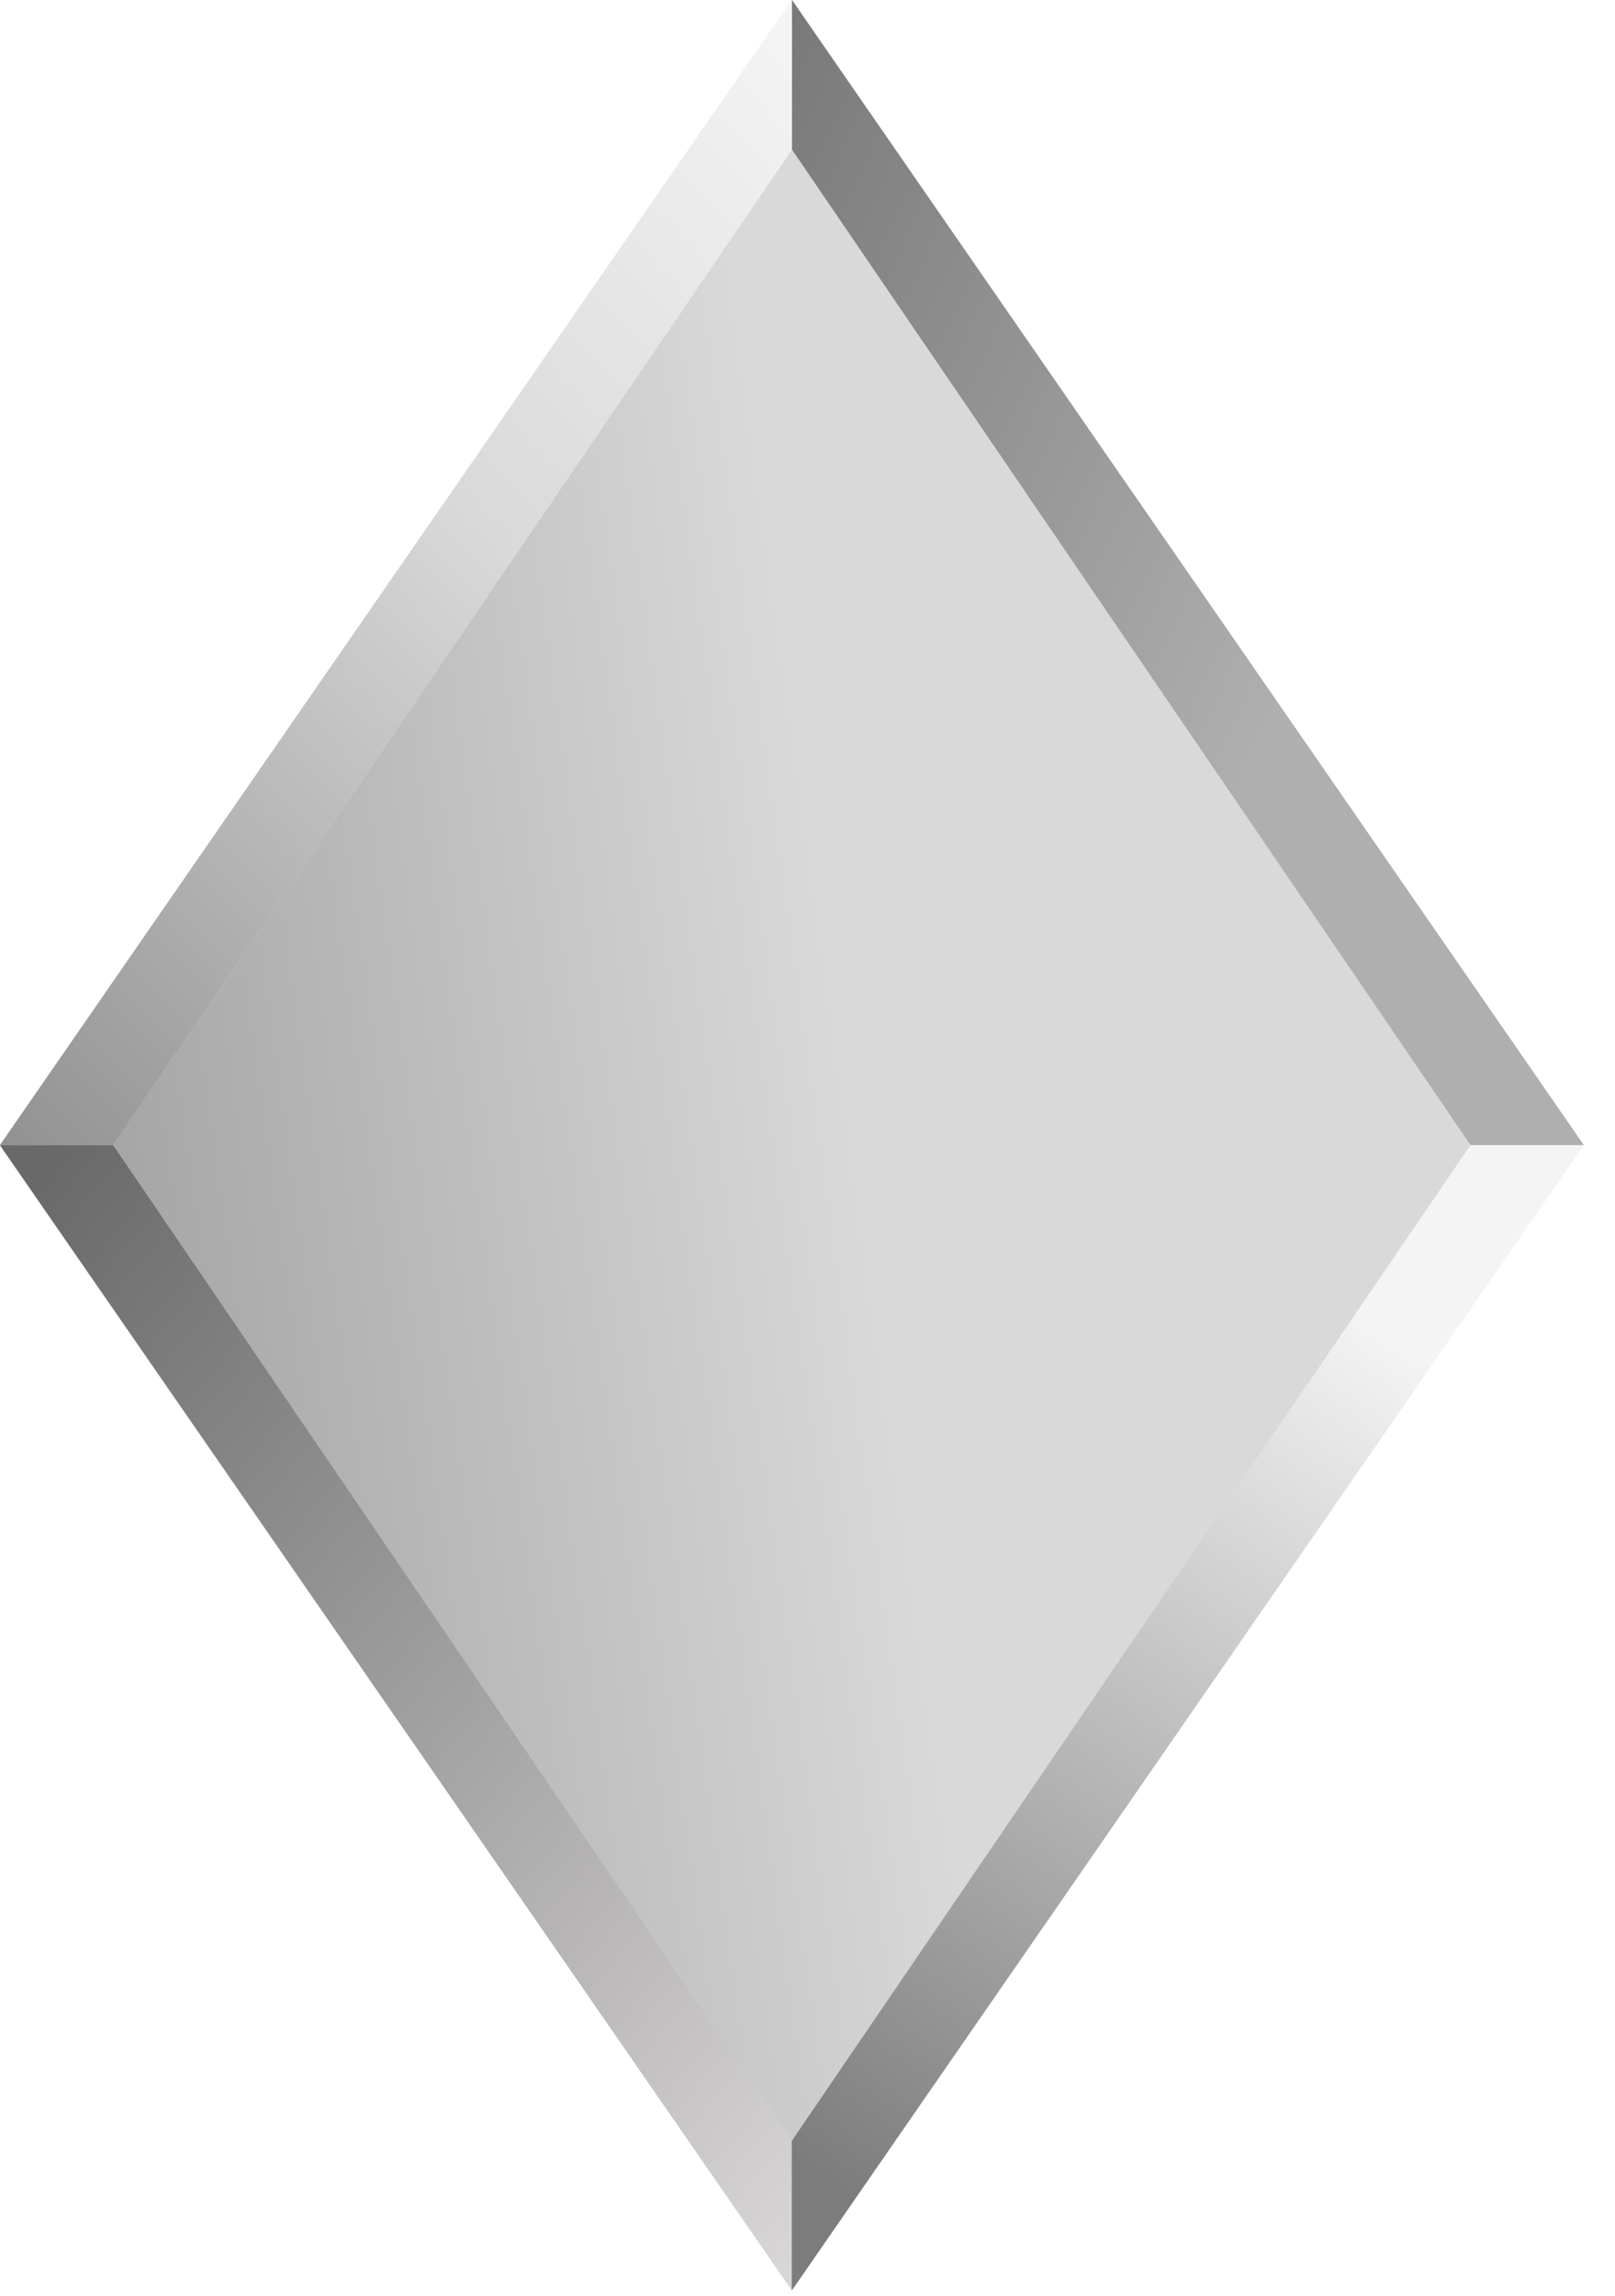 <svg width="38" height="54" viewBox="0 0 38 54" fill="none" xmlns="http://www.w3.org/2000/svg">
<g filter="url(#filter0_i_1607_3386)">
<path d="M2.662 26.937L18.632 3.515L34.603 26.937L18.632 50.359L2.662 26.937Z" fill="url(#paint0_linear_1607_3386)"/>
</g>
<path d="M18.633 0L27.949 13.468L37.265 26.936H34.603L18.633 3.513V0Z" fill="url(#paint1_linear_1607_3386)"/>
<path d="M18.633 0L27.949 13.468L37.265 26.936H34.603L18.633 3.513V0Z" fill="url(#paint2_linear_1607_3386)"/>
<path d="M18.633 53.873L0.001 26.938H2.662L18.633 50.36V53.873Z" fill="url(#paint3_linear_1607_3386)"/>
<path d="M18.633 53.873L0.001 26.938H2.662L18.633 50.36V53.873Z" fill="url(#paint4_linear_1607_3386)"/>
<path d="M0 26.936L18.632 2.98023e-05V3.513L2.662 26.936H0Z" fill="url(#paint5_linear_1607_3386)"/>
<path d="M0 26.936L18.632 2.98023e-05V3.513L2.662 26.936H0Z" fill="url(#paint6_linear_1607_3386)"/>
<path d="M37.264 26.936L18.632 53.871V50.358L34.602 26.936H37.264Z" fill="url(#paint7_linear_1607_3386)"/>
<path d="M37.264 26.936L18.632 53.871V50.358L34.602 26.936H37.264Z" fill="url(#paint8_linear_1607_3386)"/>
<defs>
<filter id="filter0_i_1607_3386" x="2.662" y="3.515" width="31.941" height="46.845" filterUnits="userSpaceOnUse" color-interpolation-filters="sRGB">
<feFlood flood-opacity="0" result="BackgroundImageFix"/>
<feBlend mode="normal" in="SourceGraphic" in2="BackgroundImageFix" result="shape"/>
<feColorMatrix in="SourceAlpha" type="matrix" values="0 0 0 0 0 0 0 0 0 0 0 0 0 0 0 0 0 0 127 0" result="hardAlpha"/>
<feOffset/>
<feGaussianBlur stdDeviation="2"/>
<feComposite in2="hardAlpha" operator="arithmetic" k2="-1" k3="1"/>
<feColorMatrix type="matrix" values="0 0 0 0 0 0 0 0 0 0 0 0 0 0 0 0 0 0 0.25 0"/>
<feBlend mode="normal" in2="shape" result="effect1_innerShadow_1607_3386"/>
</filter>
<linearGradient id="paint0_linear_1607_3386" x1="19.699" y1="23.717" x2="-14.305" y2="28.446" gradientUnits="userSpaceOnUse">
<stop stop-color="#D9D9D9"/>
<stop offset="1" stop-color="#737373"/>
</linearGradient>
<linearGradient id="paint1_linear_1607_3386" x1="31.941" y1="14.053" x2="11.941" y2="4.962" gradientUnits="userSpaceOnUse">
<stop offset="0.029" stop-color="#AFAFAF"/>
<stop offset="1" stop-color="#6C6C6C"/>
</linearGradient>
<linearGradient id="paint2_linear_1607_3386" x1="31.941" y1="14.053" x2="11.941" y2="4.962" gradientUnits="userSpaceOnUse">
<stop offset="0.029" stop-color="#AFAFAF"/>
<stop offset="1" stop-color="#6C6C6C"/>
</linearGradient>
<linearGradient id="paint3_linear_1607_3386" x1="0.001" y1="28.694" x2="24.272" y2="48.834" gradientUnits="userSpaceOnUse">
<stop stop-color="#696969"/>
<stop offset="1" stop-color="#DEDBDB"/>
</linearGradient>
<linearGradient id="paint4_linear_1607_3386" x1="0.001" y1="28.694" x2="24.272" y2="48.834" gradientUnits="userSpaceOnUse">
<stop stop-color="#696969"/>
<stop offset="1" stop-color="#DEDBDB"/>
</linearGradient>
<linearGradient id="paint5_linear_1607_3386" x1="17.301" y1="-2.342" x2="-8.759" y2="23.37" gradientUnits="userSpaceOnUse">
<stop offset="0.034" stop-color="#F5F4F4"/>
<stop offset="0.399" stop-color="#D9D9D9"/>
<stop offset="1" stop-color="#838383"/>
</linearGradient>
<linearGradient id="paint6_linear_1607_3386" x1="17.301" y1="-2.342" x2="-8.759" y2="23.37" gradientUnits="userSpaceOnUse">
<stop offset="0.034" stop-color="#F5F4F4"/>
<stop offset="0.399" stop-color="#D9D9D9"/>
<stop offset="1" stop-color="#838383"/>
</linearGradient>
<linearGradient id="paint7_linear_1607_3386" x1="32.218" y1="31.053" x2="18.666" y2="50.859" gradientUnits="userSpaceOnUse">
<stop stop-color="#F4F4F4"/>
<stop offset="1" stop-color="#7D7C7C"/>
</linearGradient>
<linearGradient id="paint8_linear_1607_3386" x1="32.218" y1="31.053" x2="18.666" y2="50.859" gradientUnits="userSpaceOnUse">
<stop stop-color="#F4F4F4"/>
<stop offset="1" stop-color="#7D7C7C"/>
</linearGradient>
</defs>
</svg>
